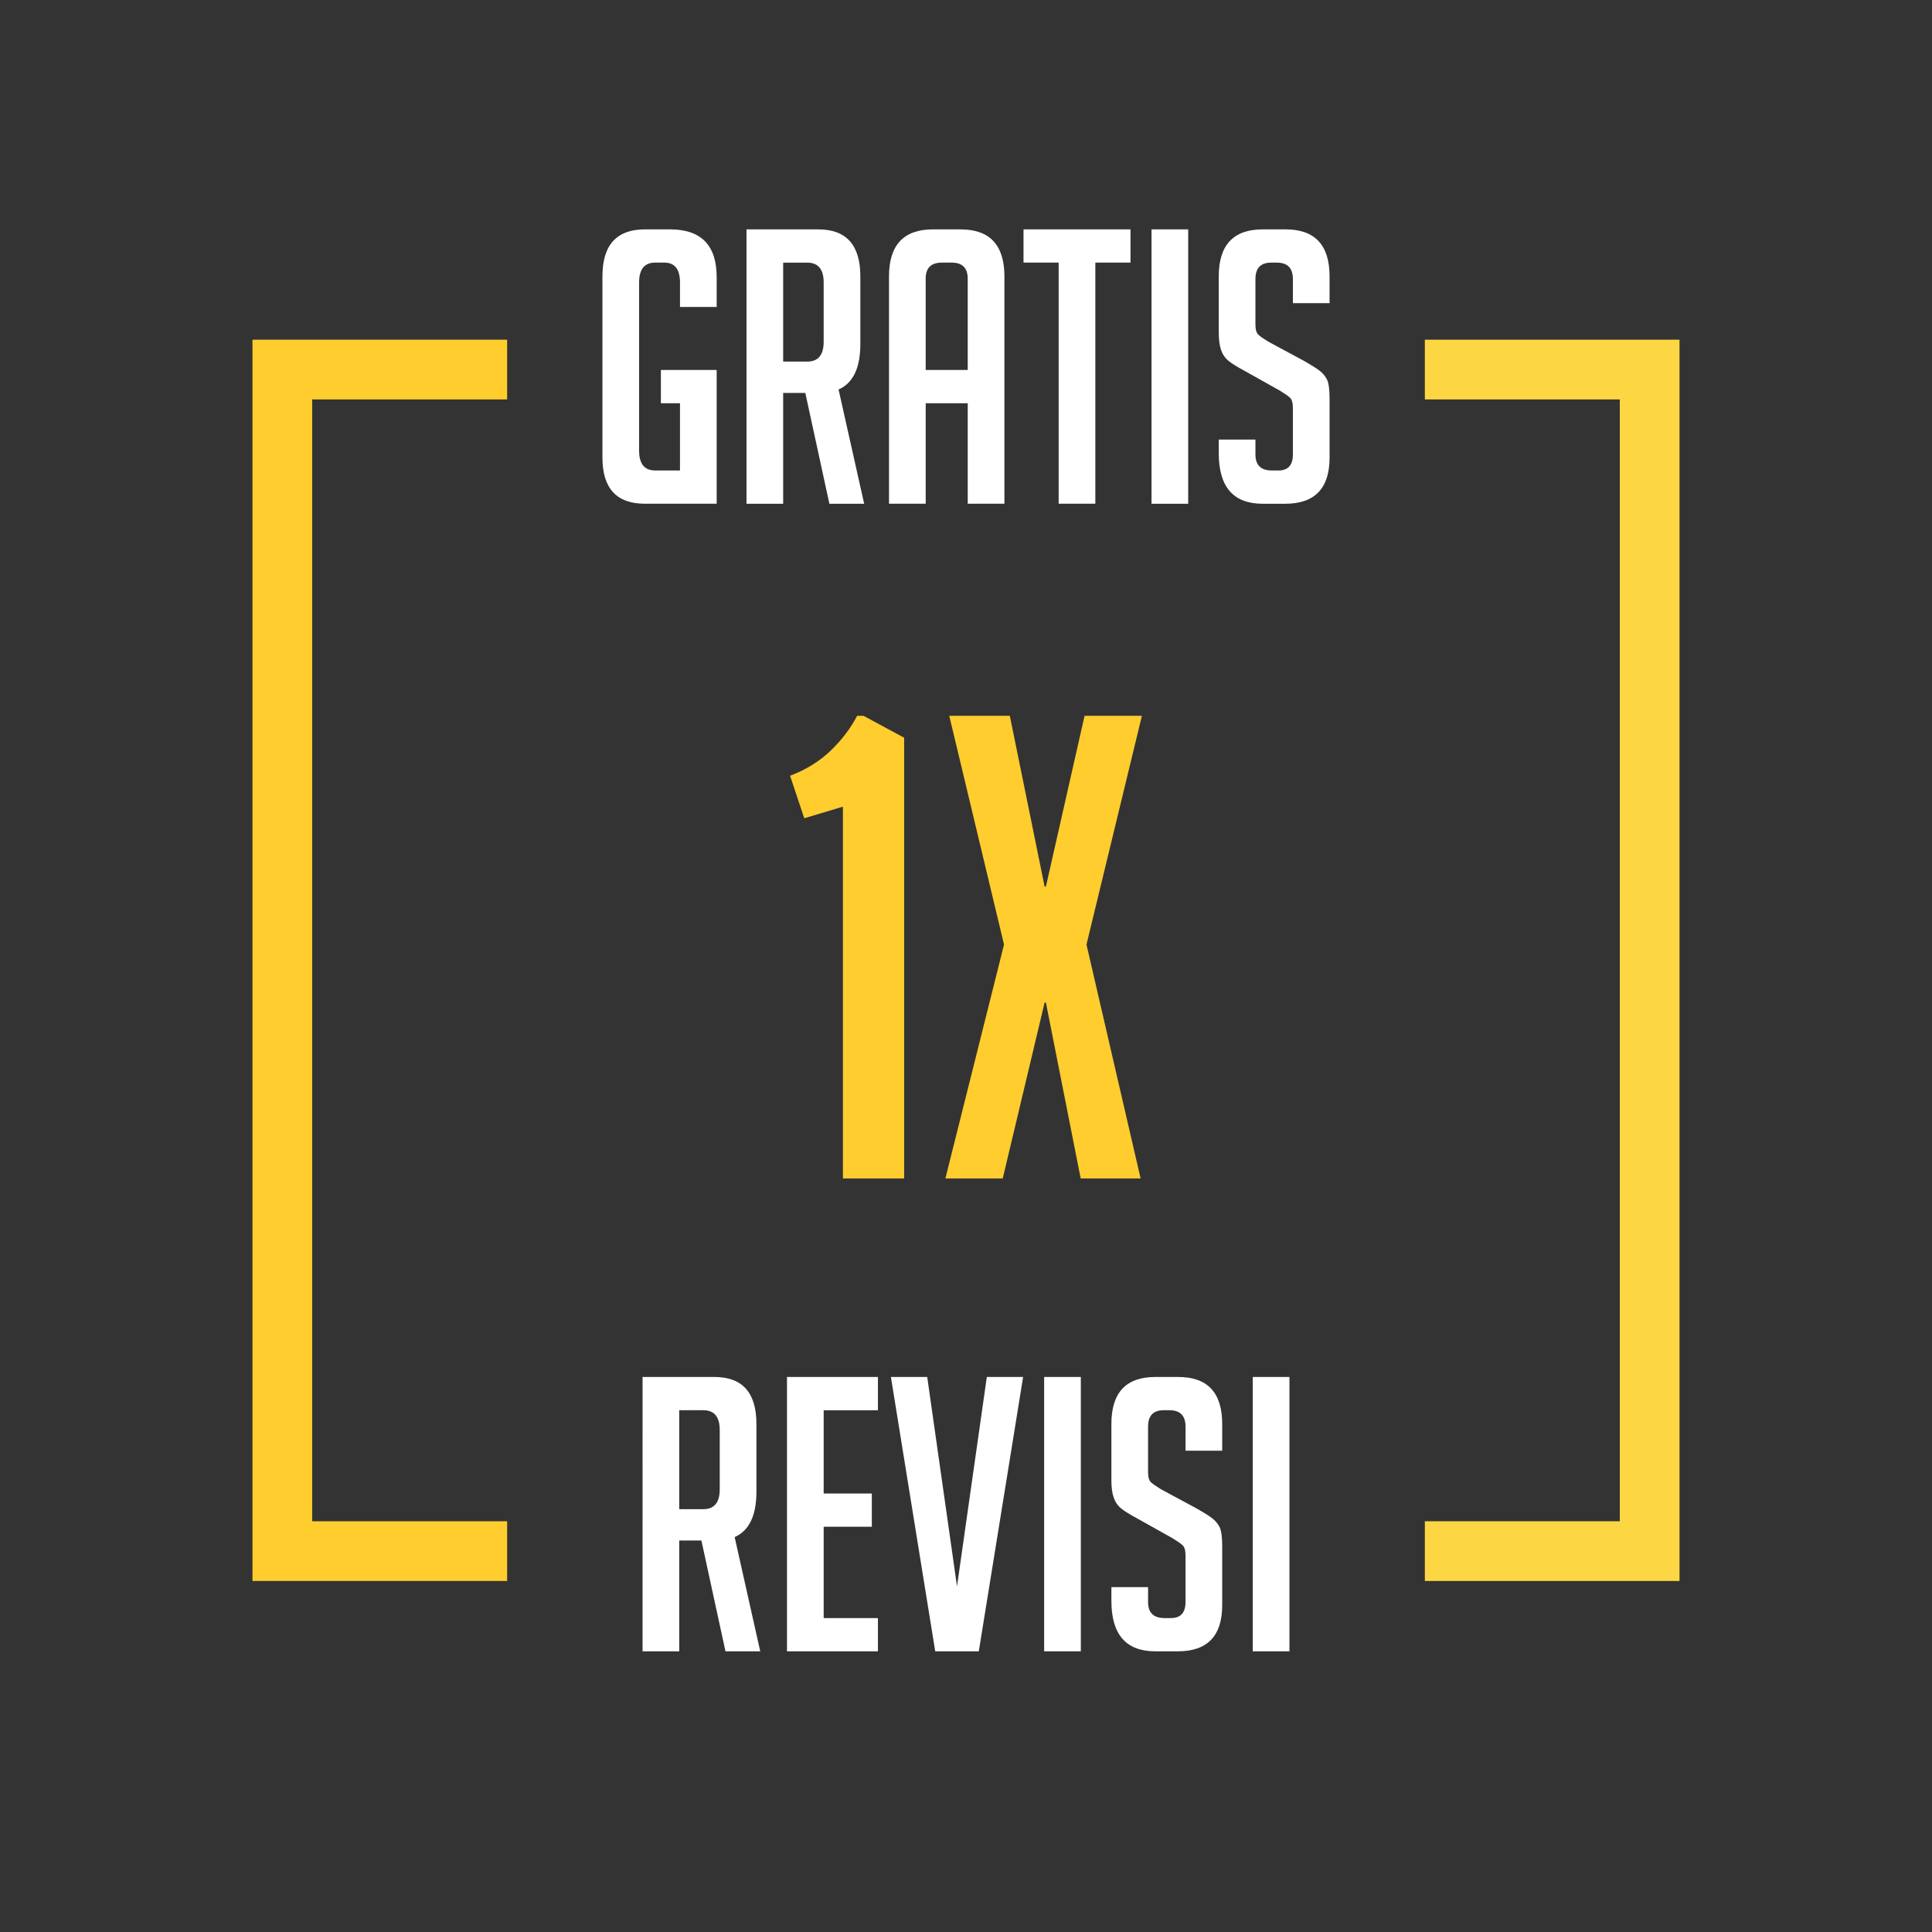<?xml version="1.0" encoding="utf-8"?>
<!-- Generator: Adobe Illustrator 16.0.3, SVG Export Plug-In . SVG Version: 6.00 Build 0)  -->
<!DOCTYPE svg PUBLIC "-//W3C//DTD SVG 1.1//EN" "http://www.w3.org/Graphics/SVG/1.1/DTD/svg11.dtd">
<svg version="1.1" id="Layer_1" xmlns="http://www.w3.org/2000/svg" xmlns:xlink="http://www.w3.org/1999/xlink" x="0px" y="0px"
	 width="170.71px" height="170.709px" viewBox="0 0 170.71 170.709" enable-background="new 0 0 170.71 170.709"
	 xml:space="preserve">
<rect x="0" y="0" width="170.71" height="170.709" fill="#333333" stroke="none"/>
<polygon fill="#FFCD2E" points="44.811,139.694 22.308,139.694 22.308,30.016 44.811,30.016 44.811,35.293 27.585,35.293 
	27.585,134.417 44.811,134.417 "/>
<path fill="#FFFFFF" d="M114.239,26.784v-2.127c0-0.968-0.473-1.452-1.419-1.452h-0.506c-0.923,0-1.385,0.484-1.385,1.452v4.018
	c0,0.45,0.091,0.754,0.271,0.912s0.473,0.36,0.878,0.608l3.072,1.654c0.676,0.382,1.153,0.681,1.435,0.895
	c0.282,0.214,0.501,0.473,0.659,0.777c0.157,0.304,0.236,0.883,0.236,1.739v5.166c0,2.723-1.306,4.085-3.917,4.085h-1.992
	c-2.588,0-3.882-1.485-3.882-4.457v-1.215h3.24v1.316c0,0.945,0.484,1.418,1.452,1.418h0.574c0.855,0,1.283-0.473,1.283-1.418
	v-4.119c0-0.45-0.091-0.754-0.271-0.912c-0.18-0.158-0.473-0.36-0.878-0.608l-3.072-1.722c-0.675-0.36-1.165-0.664-1.469-0.912
	s-0.523-0.568-0.658-0.962s-0.202-0.906-0.202-1.536V24.42c0-2.768,1.294-4.153,3.882-4.153h2.026c2.588,0,3.883,1.385,3.883,4.153
	v2.364H114.239z M101.747,44.509V20.268h3.241v24.242H101.747z M96.783,23.205v21.304h-3.241V23.205h-3.105v-2.938h9.453v2.938
	H96.783z M85.507,32.692v-8.069c0-0.945-0.473-1.418-1.418-1.418h-0.878c-0.945,0-1.418,0.473-1.418,1.418v8.069H85.507z
	 M81.793,44.509h-3.241V24.42c0-2.768,1.294-4.153,3.883-4.153h2.431c2.589,0,3.883,1.385,3.883,4.153v20.089h-3.241V35.63h-3.714
	V44.509z M69.2,31.95h2.127c0.968,0,1.452-0.585,1.452-1.755v-5.233c0-1.17-0.484-1.756-1.452-1.756H69.2V31.95z M65.958,20.268
	h6.347c2.476,0,3.714,1.385,3.714,4.153v5.976c0,2.116-0.641,3.455-1.924,4.018l2.262,10.095h-3.073l-2.127-9.791H69.2v9.791h-3.241
	V20.268z M58.396,35.63v-2.938h4.929v11.817h-6.347c-2.499,0-3.748-1.362-3.748-4.085V24.42c0-2.768,1.249-4.153,3.748-4.153h2.228
	c2.747,0,4.119,1.407,4.119,4.221v2.633h-3.241v-2.161c0-1.17-0.461-1.756-1.384-1.756h-0.811c-0.945,0-1.418,0.585-1.418,1.756
	v14.855c0,1.17,0.473,1.756,1.418,1.756h2.194V35.63H58.396z"/>
<path fill="#FFFFFF" d="M110.694,145.91v-24.241h3.241v24.241H110.694z M104.752,128.184v-2.127c0-0.968-0.473-1.451-1.418-1.451
	h-0.507c-0.923,0-1.385,0.483-1.385,1.451v4.018c0,0.45,0.091,0.755,0.271,0.912s0.473,0.36,0.878,0.607l3.072,1.654
	c0.676,0.383,1.153,0.682,1.435,0.895c0.282,0.215,0.501,0.474,0.659,0.777c0.157,0.304,0.236,0.883,0.236,1.738v5.166
	c0,2.724-1.306,4.085-3.917,4.085h-1.992c-2.588,0-3.882-1.485-3.882-4.456v-1.216h3.24v1.316c0,0.945,0.484,1.418,1.452,1.418
	h0.574c0.855,0,1.283-0.473,1.283-1.418v-4.119c0-0.45-0.091-0.754-0.271-0.911c-0.18-0.158-0.473-0.36-0.878-0.608l-3.072-1.722
	c-0.675-0.36-1.165-0.664-1.469-0.911c-0.304-0.248-0.523-0.568-0.658-0.963c-0.135-0.394-0.202-0.905-0.202-1.536v-4.963
	c0-2.769,1.294-4.152,3.882-4.152h2.026c2.588,0,3.883,1.384,3.883,4.152v2.363H104.752z M92.26,145.91v-24.241h3.241v24.241H92.26z
	 M90.402,121.668l-3.916,24.241h-3.85l-3.916-24.241h3.208l2.633,18.502l2.634-18.502H90.402z M69.537,145.91v-24.241h8.036v2.938
	h-4.794v7.36h4.254v2.937h-4.254v8.069h4.794v2.938H69.537z M60.016,133.35h2.127c0.968,0,1.452-0.585,1.452-1.756v-5.233
	c0-1.17-0.483-1.755-1.452-1.755h-2.127V133.35z M56.775,121.668h6.348c2.476,0,3.714,1.384,3.714,4.152v5.977
	c0,2.115-0.642,3.455-1.924,4.018l2.262,10.095h-3.072l-2.127-9.791h-1.958v9.791h-3.241V121.668z"/>
<path fill="#FFCD2E" d="M100.784,104.128h-5.295l-3.074-15.543h-0.114L88.6,104.128h-5.067l5.181-20.667l-4.839-20.212h5.352
	l3.074,15.088h0.114l3.416-15.088h5.067l-4.897,20.212L100.784,104.128z M71.064,72.302l-1.252-3.758
	c1.404-0.531,2.6-1.271,3.587-2.22c0.986-0.949,1.765-1.974,2.334-3.075h0.569l3.587,1.936v38.944H74.48V71.277L71.064,72.302z"/>
<polygon fill="#FDD743" points="125.899,139.694 148.401,139.694 148.401,30.016 125.899,30.016 125.899,35.293 143.124,35.293 
	143.124,134.417 125.899,134.417 "/>
</svg>
